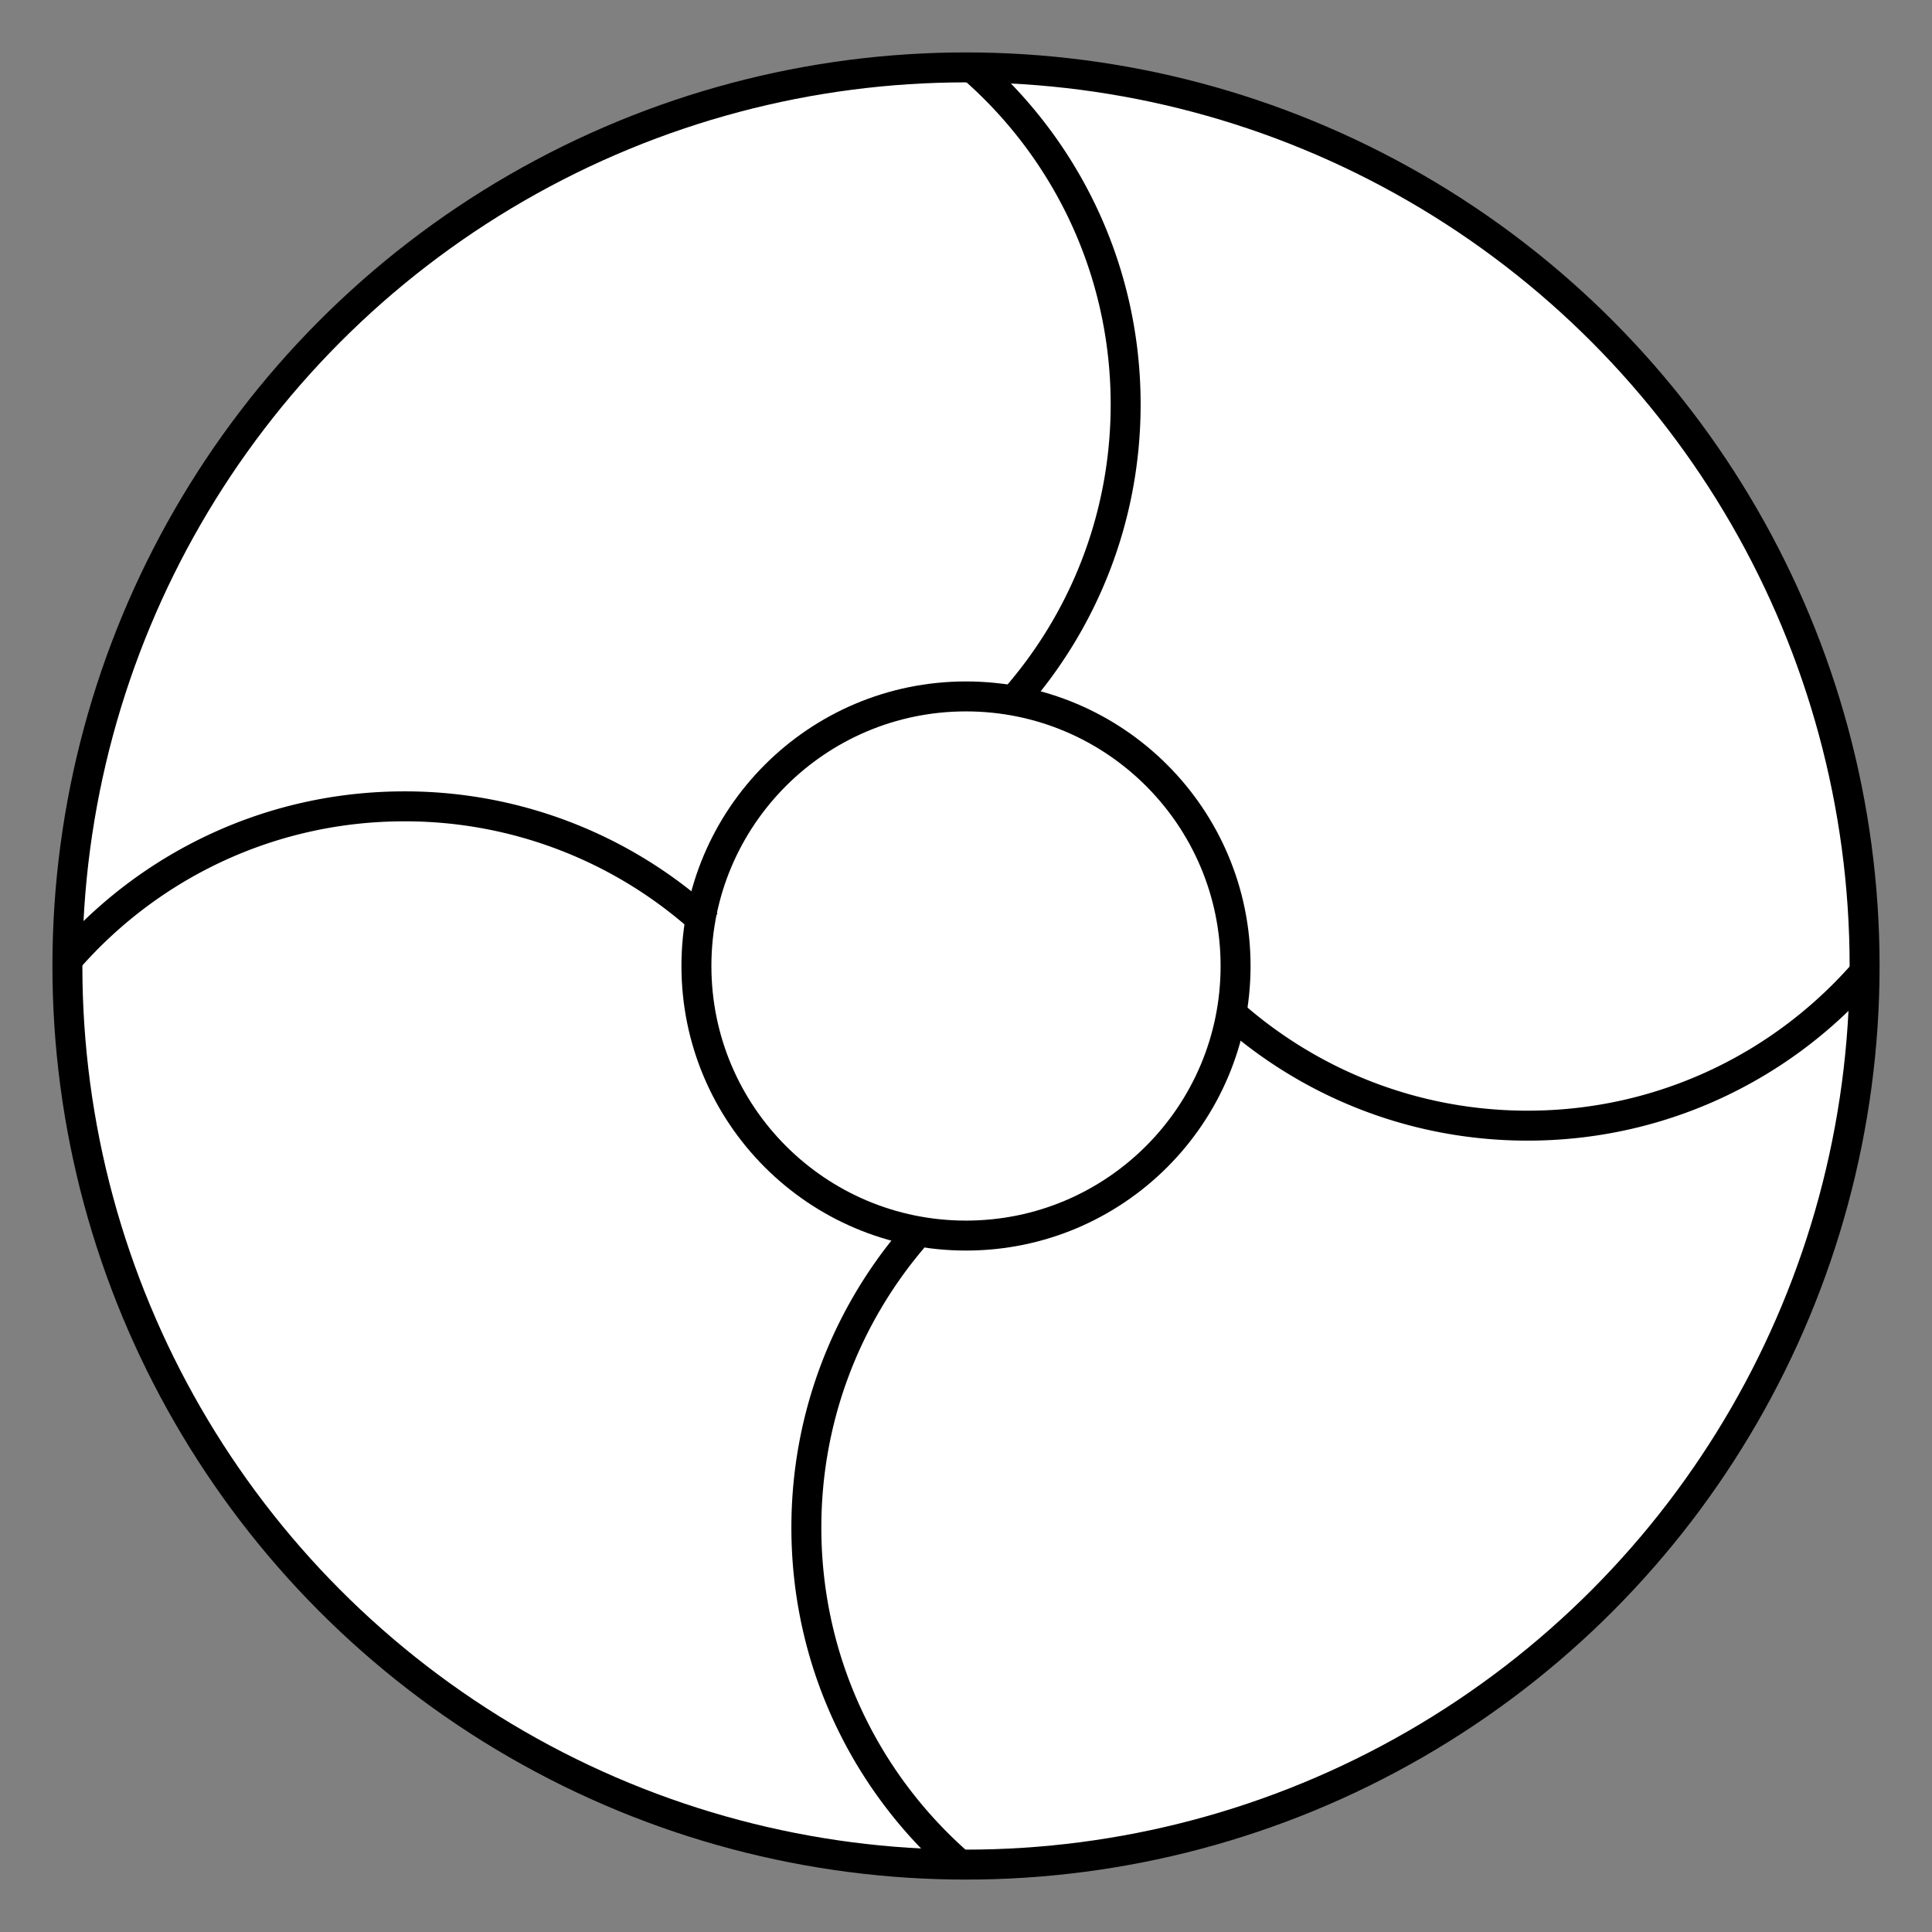 <svg xmlns="http://www.w3.org/2000/svg" viewBox="-2 -2 129 129" preserveAspectRatio="none"><rect x="-2" y="-2" width="129" height="129" style="fill:#808080;stroke:none;opacity:1;fill-opacity:1"/><g id="suno" stroke="#000" stroke-width="5" stroke-miterlimit="10"><circle cx="62.5" cy="62.5" r="60" fill="#FFF"/><circle cx="62.5" cy="62.5" r="18" fill="#FFF"/><path d="M62.68 2.298C69.093 7.77 73.16 15.91 73.16 25.003c0 7.56-2.813 14.465-7.45 19.723M2.625 61.944C8.09 55.748 16.09 51.84 25.003 51.84a29.725 29.725 0 0 1 20.224 7.9M61.944 122.375c-6.196-5.467-10.103-13.466-10.103-22.378 0-7.38 2.68-14.133 7.12-19.34M122.706 62.675c-5.472 6.416-13.615 10.485-22.71 10.485-7.648 0-14.625-2.88-19.905-7.61" fill="none"/></g><style>ellipse,polygon,polyline,rect,circle,line,path{stroke-width:2;vector-effect:non-scaling-stroke}</style></svg>